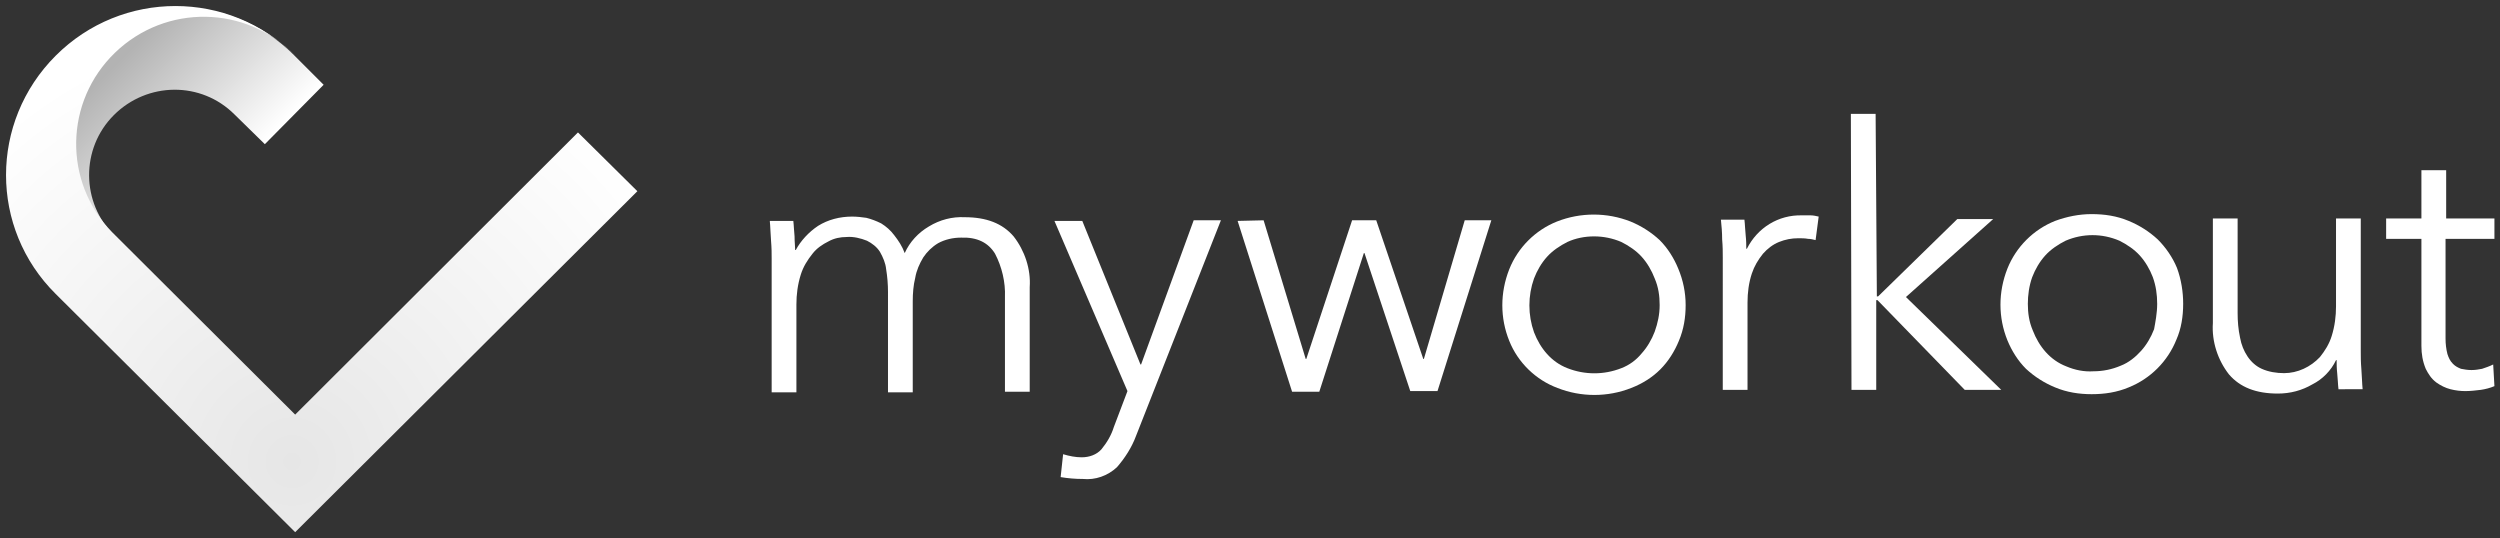 <?xml version="1.0" encoding="utf-8"?>
<!-- Generator: Adobe Illustrator 23.0.3, SVG Export Plug-In . SVG Version: 6.00 Build 0)  -->
<svg version="1.1" id="Layer_1" xmlns="http://www.w3.org/2000/svg" xmlns:xlink="http://www.w3.org/1999/xlink" x="0px" y="0px"
	 width="404px" height="87px" viewBox="0 0 404 87" style="enable-background:new 0 0 404 87;" xml:space="preserve">
<rect x="0" y="0" width="404" height="87" fill="#333333" stroke="none"/>
<style type="text/css">
	.st0{fill:#FFFFFF;}
	.st1{fill:url(#SVGID_1_);}
	.st2{fill:url(#SVGID_2_);}
</style>
<title>myworkout-logo-horizontal-white</title>
<g>
	<path class="st0" d="M132.2,36.5c1.6-1,3.5-1.5,5.5-1.5c0.8,0,1.6,0.1,2.3,0.2c0.8,0.2,1.6,0.5,2.4,0.9c0.8,0.5,1.5,1.1,2.1,1.9
		c0.7,0.9,1.3,1.8,1.7,2.9c0.8-1.8,2.2-3.3,3.9-4.3c1.8-1.1,3.8-1.6,5.8-1.5c3.5,0,6.1,1,7.9,3.1c1.8,2.3,2.8,5.3,2.6,8.2v16.9h-4
		V48c0.1-2.4-0.5-4.9-1.6-7c-1.1-1.8-2.9-2.7-5.5-2.6c-1.3,0-2.6,0.3-3.7,0.9c-1,0.6-1.8,1.4-2.4,2.3c-0.6,1-1.1,2.1-1.3,3.3
		c-0.3,1.2-0.4,2.5-0.4,3.8v14.7h-4V47.2c0-1.2-0.1-2.5-0.3-3.7c-0.1-1-0.5-1.9-1-2.8c-0.5-0.8-1.3-1.4-2.1-1.8
		c-1-0.4-2.2-0.7-3.3-0.6c-1,0-2,0.2-2.9,0.7c-1,0.5-1.9,1.1-2.6,2c-0.8,1-1.5,2.1-1.9,3.4c-0.5,1.6-0.7,3.2-0.7,4.8v14.2h-4V41.8
		c0-0.8,0-1.7-0.1-2.9s-0.1-2.2-0.2-3.2h3.8c0.1,0.8,0.1,1.6,0.2,2.5c0,0.9,0.1,1.7,0.1,2.2h0.1C129.4,38.9,130.7,37.5,132.2,36.5z"
		/>
	<path class="st0" d="M184.3,58.9h0.1l8.5-23.3h4.4l-13.7,34.8c-0.7,1.9-1.8,3.6-3.1,5.1c-1.5,1.4-3.5,2.1-5.5,1.9
		c-1.2,0-2.4-0.1-3.6-0.3l0.4-3.7c1,0.3,2,0.5,3,0.5c1.2,0,2.4-0.4,3.2-1.3c0.9-1.1,1.6-2.3,2-3.6l2.2-5.8l-11.8-27.5h4.5
		L184.3,58.9z"/>
	<path class="st0" d="M204.2,35.6L211,58h0.1l7.4-22.4h3.9L230,58h0.1l6.6-22.4h4.3l-8.7,27.6h-4.4l-7.4-22.3h-0.1l-7.2,22.4h-4.4
		l-8.8-27.6L204.2,35.6z"/>
	<path class="st0" d="M272.4,49.3c0,2-0.3,3.9-1.1,5.8c-0.7,1.7-1.7,3.3-3,4.6c-1.3,1.3-2.9,2.3-4.7,3c-3.8,1.5-8.1,1.5-11.9,0
		c-3.5-1.3-6.4-4.1-7.8-7.6c-1.5-3.7-1.5-7.8,0-11.6c1.4-3.5,4.2-6.3,7.7-7.7c3.8-1.5,8.1-1.5,11.9,0c1.7,0.7,3.3,1.7,4.7,3
		c1.3,1.3,2.3,2.9,3,4.6C272,45.3,272.4,47.3,272.4,49.3z M268.2,49.3c0-1.5-0.2-2.9-0.8-4.3c-0.5-1.3-1.2-2.5-2.1-3.5
		c-0.9-1-2.1-1.8-3.3-2.4c-1.4-0.6-2.9-0.9-4.4-0.9c-1.5,0-3,0.3-4.3,0.9c-1.2,0.6-2.4,1.4-3.3,2.4c-0.9,1-1.6,2.2-2.1,3.5
		c-1,2.8-1,5.9,0,8.7c0.5,1.3,1.2,2.5,2.1,3.5c0.9,1,2,1.8,3.3,2.3c2.8,1.1,5.9,1.1,8.7,0c1.3-0.5,2.4-1.3,3.3-2.4
		c0.9-1,1.6-2.2,2.1-3.5C267.9,52.2,268.2,50.8,268.2,49.3L268.2,49.3z"/>
	<path class="st0" d="M278.3,38.7c0-1.2-0.1-2.2-0.2-3.2h3.8c0.1,0.8,0.1,1.6,0.2,2.5s0.1,1.7,0.1,2.2h0.1c1.7-3.4,5.1-5.5,8.9-5.4
		c0.5,0,1,0,1.4,0c0.4,0,0.9,0.1,1.3,0.2l-0.5,3.8c-0.4-0.1-0.8-0.2-1.2-0.2c-0.5-0.1-1.1-0.1-1.6-0.1c-1.1,0-2.1,0.2-3.1,0.6
		c-1,0.4-1.9,1.1-2.6,1.9c-0.8,1-1.4,2-1.8,3.2c-0.5,1.5-0.7,3.1-0.7,4.7v14.1h-4V41.6C278.4,40.8,278.4,39.8,278.3,38.7z"/>
	<path class="st0" d="M303.3,47.9h0.2l12.8-12.5h5.8L308,48l15.4,15h-5.9l-14.1-14.5h-0.2V63h-4l-0.1-44.6h4L303.3,47.9z"/>
	<path class="st0" d="M352.8,49.1c0,2-0.3,4-1.1,5.8c-1.4,3.5-4.2,6.3-7.7,7.7c-1.9,0.8-3.9,1.1-6,1.1c-2,0-4-0.3-5.9-1.1
		c-1.7-0.7-3.3-1.7-4.7-3c-1.3-1.3-2.3-2.9-3-4.6c-1.5-3.7-1.5-7.8,0-11.6c1.4-3.5,4.2-6.3,7.7-7.7c1.9-0.7,3.9-1.1,5.9-1.1
		c2.1,0,4.1,0.3,6,1.1c1.7,0.7,3.3,1.7,4.7,3c1.3,1.3,2.4,2.9,3.1,4.6C352.5,45.2,352.8,47.2,352.8,49.1z M348.6,49.1
		c0-1.5-0.2-2.9-0.7-4.3c-0.5-1.3-1.2-2.5-2.1-3.5c-0.9-1-2.1-1.8-3.3-2.4c-2.8-1.2-5.9-1.2-8.7,0c-1.2,0.6-2.4,1.4-3.3,2.4
		c-0.9,1-1.6,2.2-2.1,3.5c-0.5,1.4-0.7,2.9-0.7,4.3c0,1.5,0.2,2.9,0.8,4.3c0.5,1.3,1.2,2.5,2.1,3.5c0.9,1,2,1.8,3.3,2.3
		c1.4,0.6,2.9,0.9,4.4,0.8c1.5,0,3-0.3,4.4-0.9c1.3-0.5,2.4-1.4,3.3-2.4c0.9-1,1.6-2.2,2.1-3.5C348.3,52.1,348.6,50.6,348.6,49.1
		L348.6,49.1z"/>
	<path class="st0" d="M377.9,62.9c-0.1-0.8-0.1-1.6-0.2-2.5s-0.1-1.7-0.1-2.2h-0.1c-0.8,1.7-2.2,3.1-3.8,3.9c-1.7,1-3.6,1.5-5.6,1.5
		c-3.5,0-6.1-1-7.9-3.1c-1.8-2.3-2.8-5.3-2.6-8.3V35.3h4v15.3c0,1.3,0.1,2.6,0.4,4c0.2,1.1,0.6,2.1,1.2,3c0.6,0.9,1.4,1.6,2.3,2
		c1.1,0.5,2.4,0.7,3.6,0.7c2.2,0,4.3-1,5.8-2.6c0.8-1,1.5-2.1,1.9-3.4c0.5-1.6,0.7-3.2,0.7-4.8V35.3h4v21.5c0,0.8,0,1.7,0.1,2.9
		s0.1,2.2,0.2,3.2H377.9z"/>
	<path class="st0" d="M403,38.6h-7.8v16.1c0,0.9,0.1,1.7,0.3,2.5c0.2,0.6,0.4,1.1,0.9,1.6c0.4,0.4,0.8,0.6,1.3,0.8
		c0.5,0.1,1.1,0.2,1.7,0.2c0.6,0,1.2-0.1,1.7-0.2c0.6-0.2,1.2-0.4,1.8-0.7l0.2,3.5c-0.7,0.3-1.5,0.5-2.2,0.6
		c-0.8,0.1-1.7,0.2-2.5,0.2c-0.8,0-1.6-0.1-2.4-0.3c-0.8-0.2-1.6-0.6-2.3-1.1c-0.8-0.6-1.3-1.4-1.7-2.2c-0.5-1.2-0.7-2.4-0.7-3.7
		V38.6h-5.7v-3.3h5.7v-7.8h4v7.8h7.8V38.6z"/>
</g>
<g>
	
		<linearGradient id="SVGID_1_" gradientUnits="userSpaceOnUse" x1="32.886" y1="53.352" x2="14.667" y2="71.572" gradientTransform="matrix(1 0 0 -1 0 86)">
		<stop  offset="0" style="stop-color:#FFFFFF"/>
		<stop  offset="1" style="stop-color:#B3B3B3"/>
	</linearGradient>
	<path class="st1" d="M47.5,8.9C36.9-1.7,20.3-1,9.7,9.6S-1.6,36.8,9.1,47.4l0.1,0.1l9.3-9.4c-5.4-5.3-5.5-14.1-0.1-19.5
		s14.1-5.5,19.5-0.1l4.9,4.8l9.5-9.6L47.5,8.9z"/>
	
		<radialGradient id="SVGID_2_" cx="39.916" cy="4.087" r="78.648" gradientTransform="matrix(0.91 0 0 -0.907 10.882 78.296)" gradientUnits="userSpaceOnUse">
		<stop  offset="0" style="stop-color:#E6E6E6"/>
		<stop  offset="1" style="stop-color:#FFFFFF"/>
	</radialGradient>
	<path class="st2" d="M93.4,21.4L47.7,67L18.6,38c-0.2-0.2-0.3-0.3-0.5-0.5c-7.9-8.1-7.7-21.1,0.5-29S39.8,0.8,47.7,9l0,0
		C37-1.7,19.7-1.7,9,9S-1.7,36.9,9,47.5L47.7,86L103,30.9L93.4,21.4z"/>
</g>
</svg>
